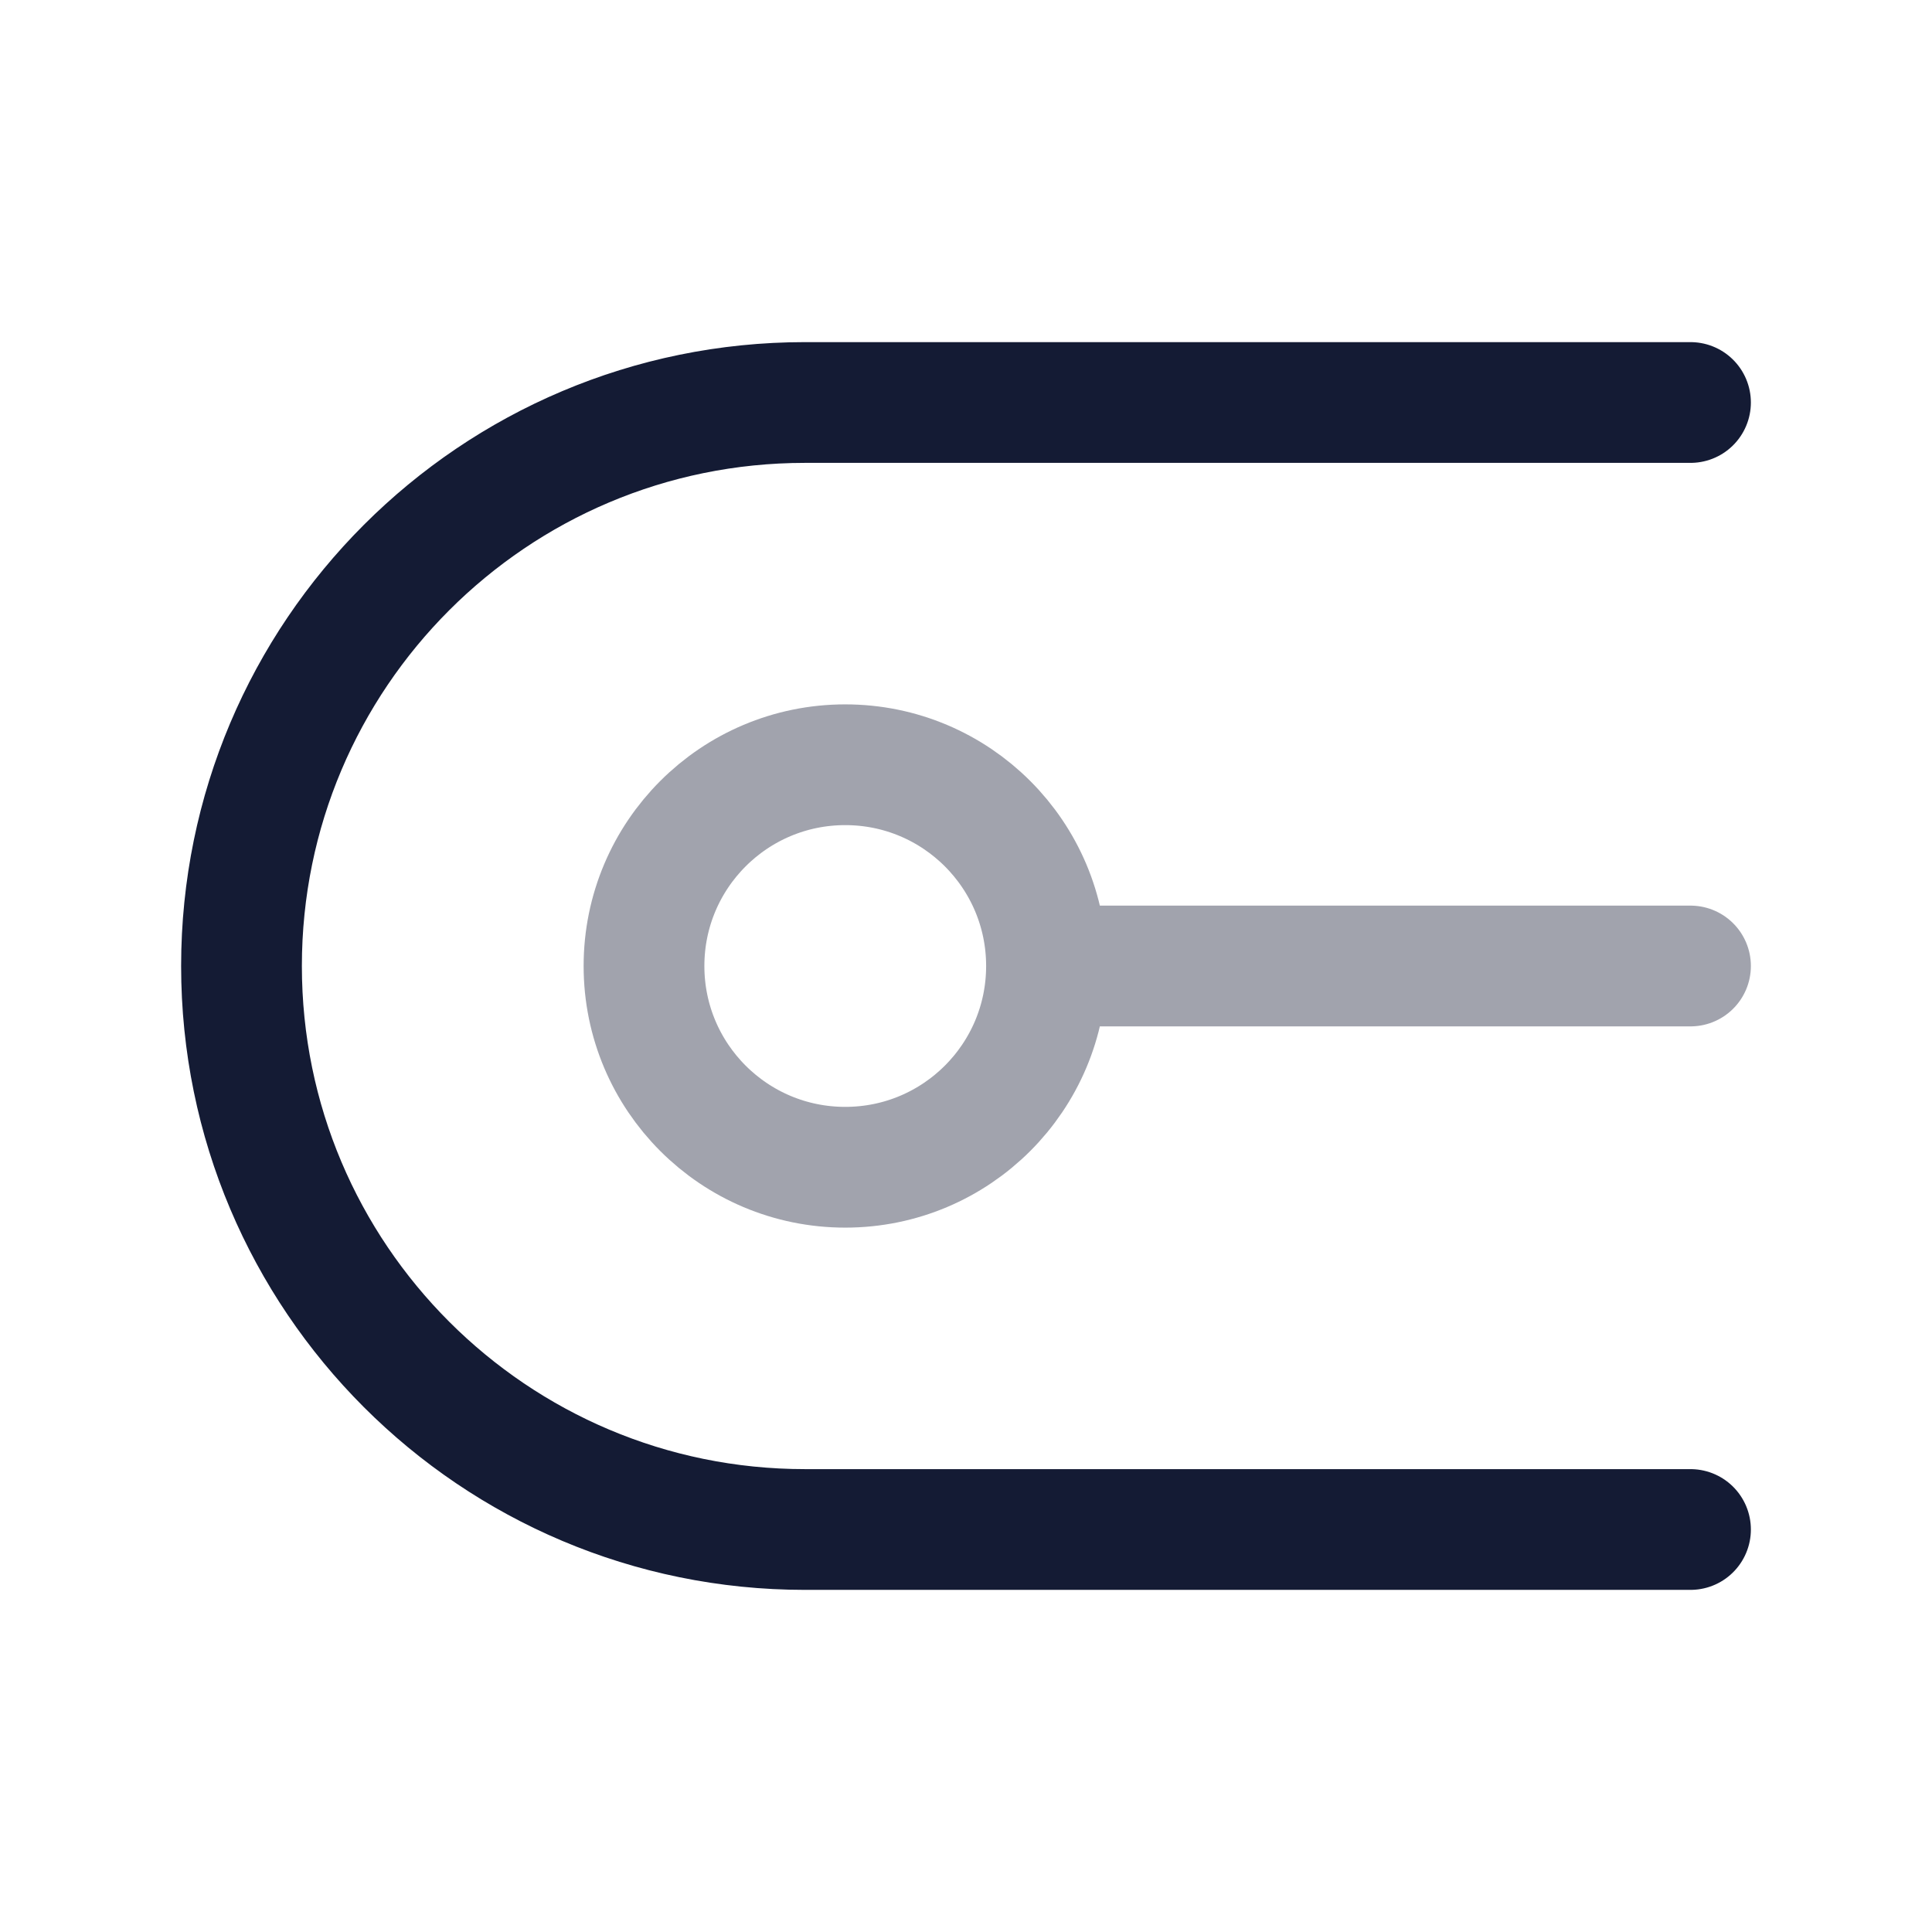 <svg width="24" height="24" viewBox="0 0 24 24" fill="none" xmlns="http://www.w3.org/2000/svg">
<path d="M21 5L10 5C6.134 5 3 8.134 3 12C3 15.866 6.134 19 10 19L21 19" stroke="#141B34" stroke-width="1.5" stroke-linecap="round" stroke-linejoin="round"/>
<path opacity="0.4" d="M13 12C13 13.381 11.881 14.5 10.5 14.5C9.119 14.5 8 13.381 8 12C8 10.619 9.119 9.5 10.5 9.5C11.881 9.5 13 10.619 13 12ZM13 12H21" stroke="#141B34" stroke-width="1.5" stroke-linecap="round"/>
</svg>
